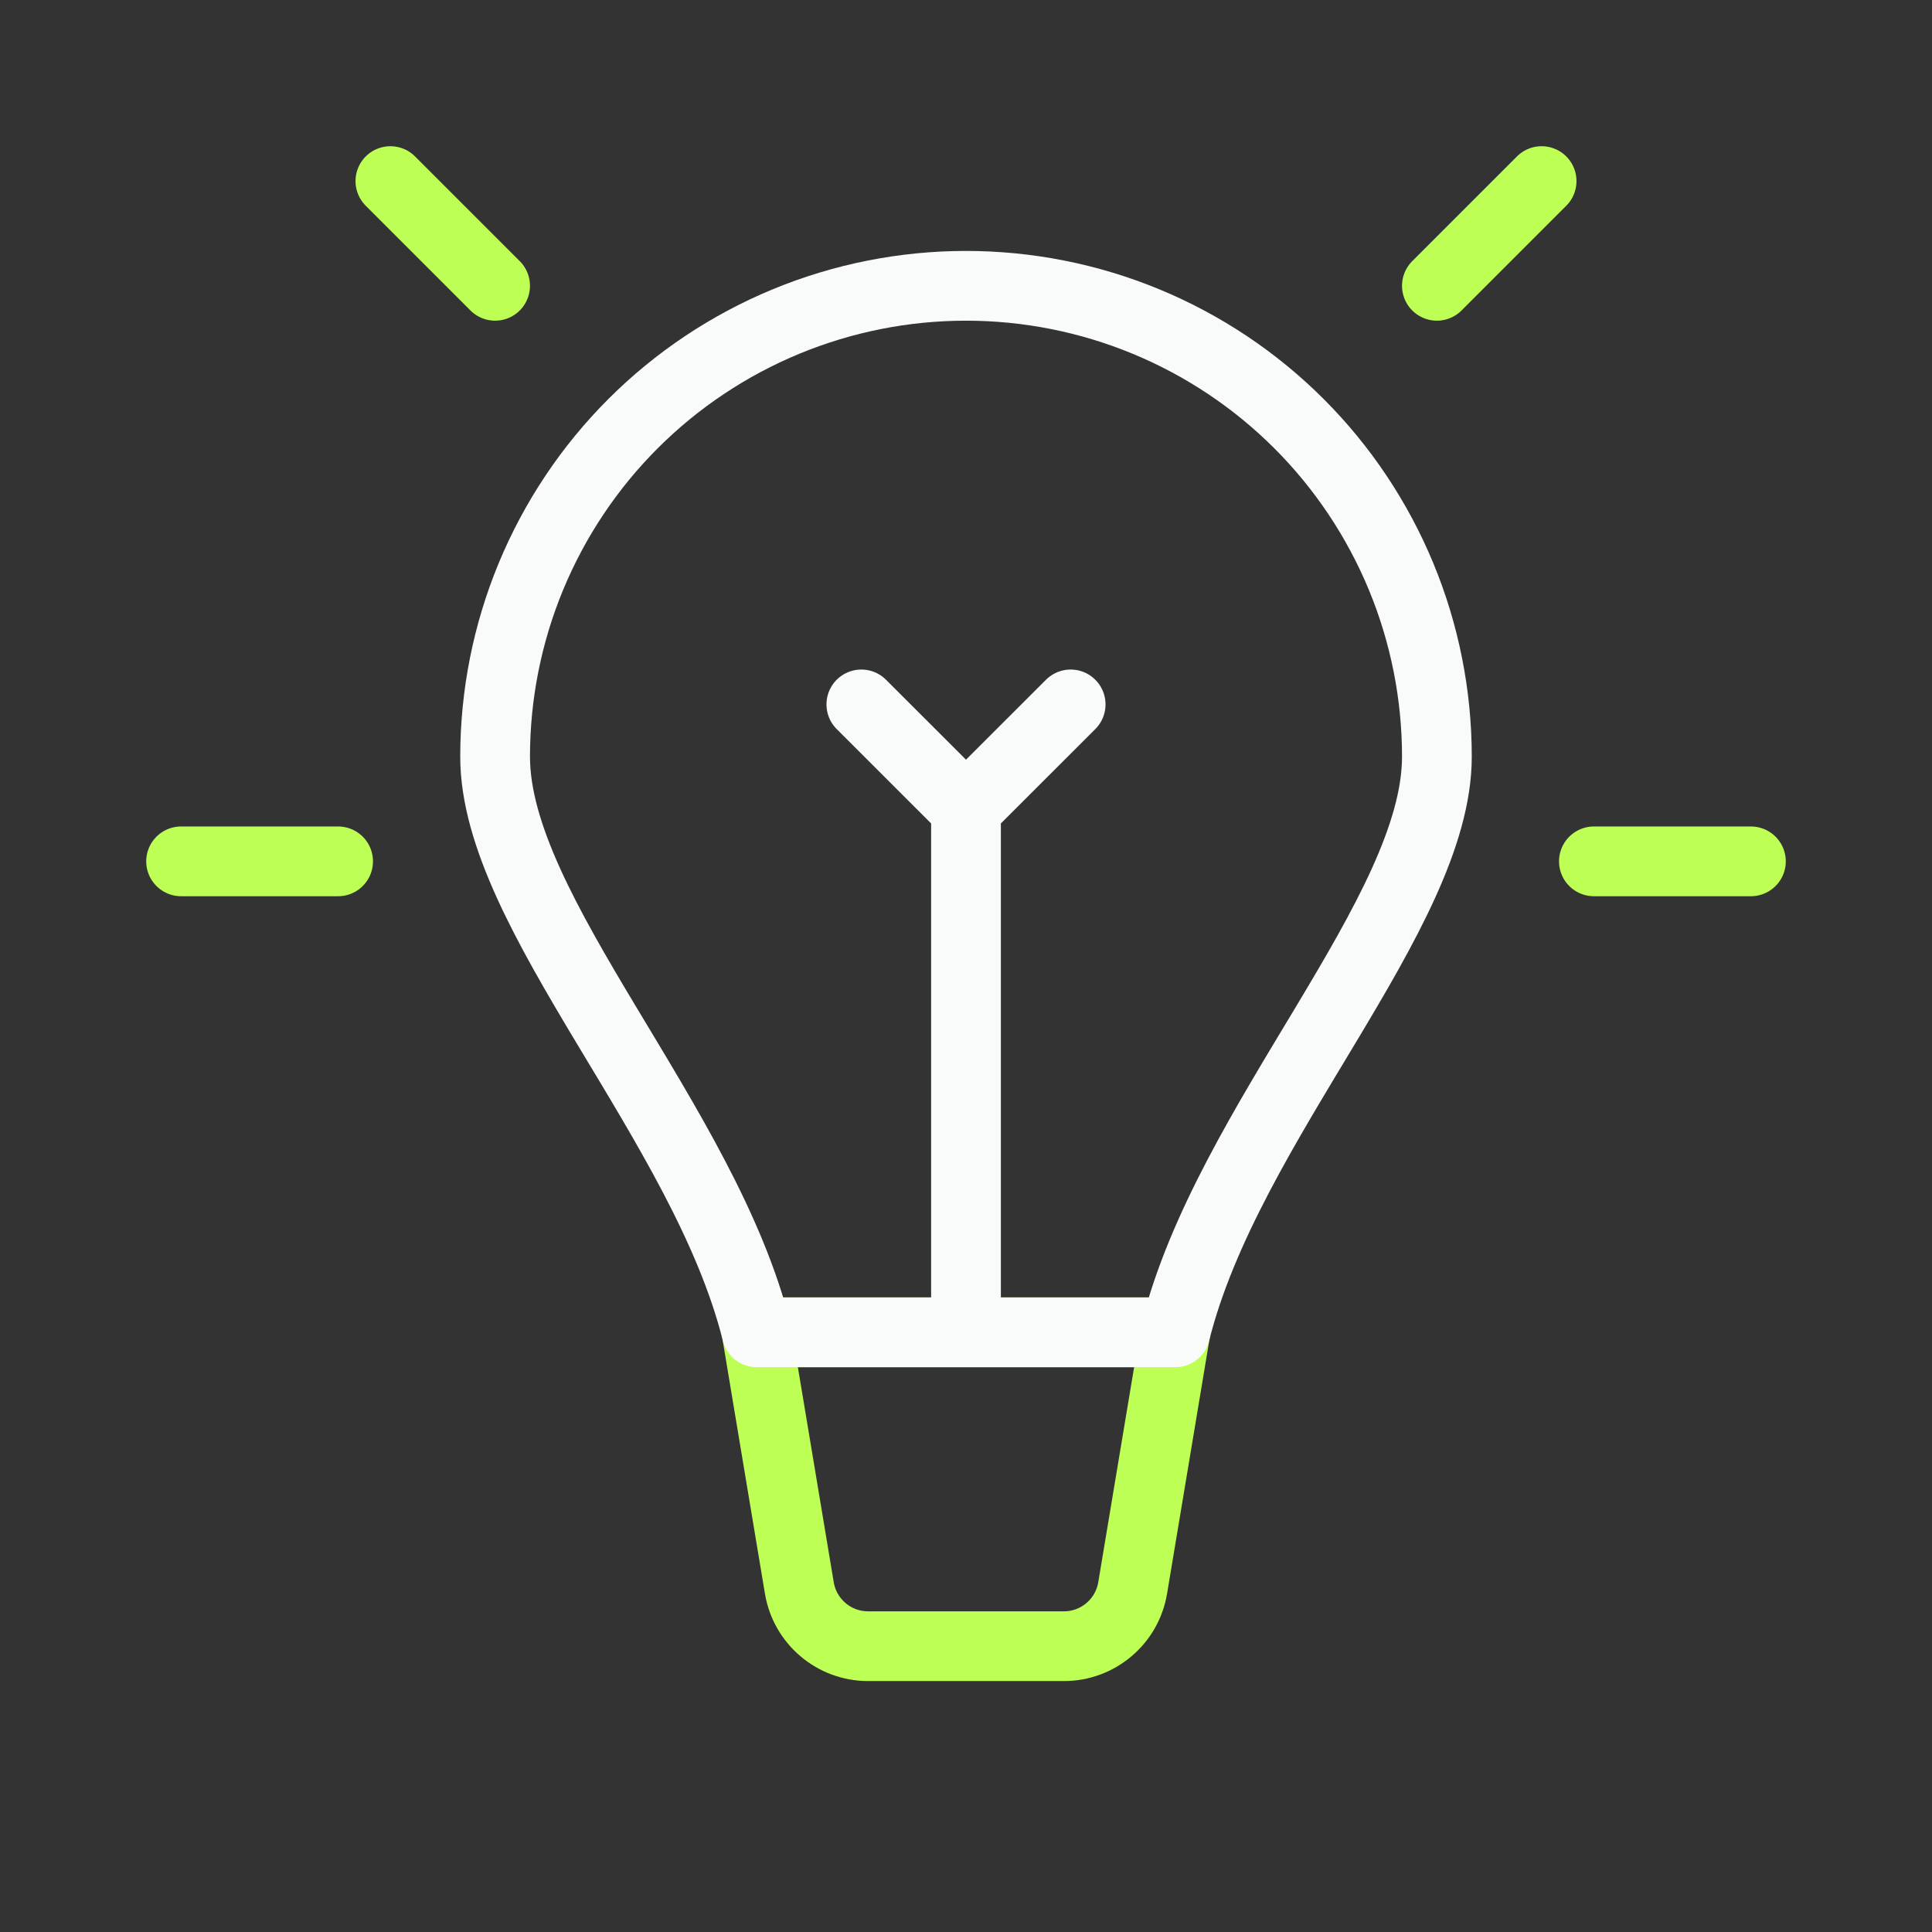 <svg width="30" height="30" viewBox="0 0 30 30" fill="none" xmlns="http://www.w3.org/2000/svg">
<rect x="0" y="0" width="30" height="30" fill="#333333" stroke="none"/>
<path d="M16.52 25.562H13.48C12.951 25.562 12.499 25.18 12.412 24.657L11.75 20.688H18.25L17.588 24.657C17.501 25.18 17.049 25.562 16.52 25.562Z" stroke="#BEFF55" stroke-width="1.083" stroke-linecap="round" stroke-linejoin="round"/>
<path d="M15 20.688H18.25C19.062 17.438 22.312 14.188 22.312 11.75C22.312 10.79 22.123 9.839 21.756 8.952C21.388 8.064 20.85 7.258 20.171 6.579C19.492 5.9 18.686 5.362 17.798 4.994C16.911 4.627 15.96 4.438 15 4.438C14.04 4.438 13.089 4.627 12.202 4.994C11.314 5.362 10.508 5.9 9.829 6.579C9.15 7.258 8.612 8.064 8.244 8.952C7.877 9.839 7.688 10.79 7.688 11.75C7.688 14.188 10.938 17.438 11.75 20.688H15ZM15 20.688V12.562M15 12.562L16.625 10.938M15 12.562L13.375 10.938" stroke="#F9FAFA" stroke-width="1.083" stroke-linecap="round" stroke-linejoin="round"/>
<path d="M23.938 2.812L22.312 4.438M6.062 2.812L7.688 4.438M27.188 13.375H24.75M5.25 13.375H2.812" stroke="#BEFF55" stroke-width="1.083" stroke-linecap="round" stroke-linejoin="round"/>
</svg>
